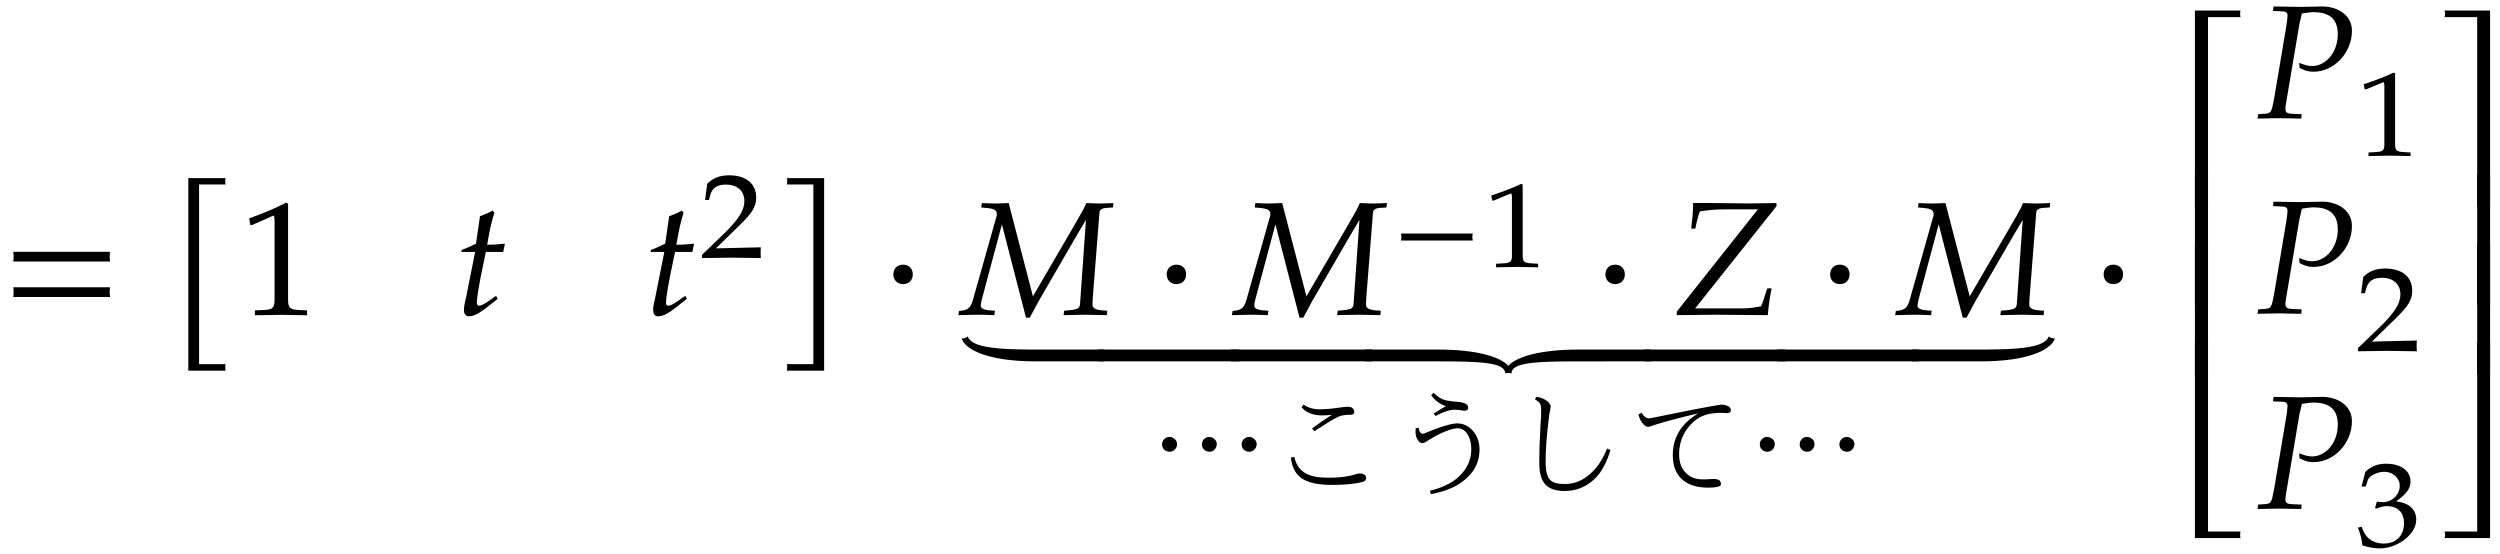 <svg xmlns="http://www.w3.org/2000/svg" xmlns:xlink="http://www.w3.org/1999/xlink" width="185pt" height="41pt" viewBox="0 0 185 41"><defs><symbol overflow="visible" id="a"><path d="M8.125-3.938c-.016-.124-.031-.25-.031-.359 0-.125.015-.25.031-.36H.953c.031.11.031.235.031.36 0 .11 0 .234-.03.36zm0 2.626c-.016-.125-.031-.235-.031-.36s.015-.234.031-.36H.953a1.4 1.4 0 0 1 .031.36c0 .125 0 .234-.03.36zm0 0"/></symbol><symbol overflow="visible" id="b"><path d="M4.281-9.64c-.031-.063-.031-.157-.031-.235 0-.078 0-.172.031-.234H1.516V4.14H4.28c-.031-.079-.031-.157-.031-.25 0-.079 0-.157.031-.235H2.313V-9.64zm0 0"/></symbol><symbol overflow="visible" id="c"><path d="M5 .031v-.36l-.625-.03c-.656-.032-.781-.172-.781-.782v-7.093l-.156-.063c-.782.406-1.626.766-2.72 1.156l.079.5h.125l1.547-.687.031-.016c.063 0 .094.11.094.407v5.796c0 .61-.125.75-.781.782l-.672.03v.36L3.125 0zm0 0"/></symbol><symbol overflow="visible" id="d"><path d="M3.703-5.266c-.453.047-.86.079-1.312.079.187-1.125.328-1.704.53-2.36l-.124-.172c-.235.14-.563.282-.938.422l-.296 2.031c-.516.25-.829.391-1.047.454l-.032.156H1.5L.828-1.281c-.062.297-.156.593-.156.906 0 .297.125.484.36.484.421 0 .827-.234 1.765-1 .219-.156.14-.109.375-.296l-.125-.22-.531.376c-.36.25-.594.36-.735.36-.093 0-.156-.095-.156-.235 0-.313.14-1.25.516-3.016l.156-.734h1.281zm0 0"/></symbol><symbol overflow="visible" id="f"><path d="M3.781 4.14v-14.25H1.016a.57.57 0 0 1 .03.235c0 .078 0 .172-.03.234h1.968V3.656H1.016a.607.607 0 0 1 .03.235c0 .093 0 .171-.03.25zm0 0"/></symbol><symbol overflow="visible" id="g"><path d="M2.39-2.984c0-.438-.28-.72-.718-.72-.422 0-.719.282-.719.72 0 .421.297.718.719.718.437 0 .719-.296.719-.718zm0 0"/></symbol><symbol overflow="visible" id="h"><path d="M11.234-8.266c-.328.016-.671.032-1 .032-.343 0-.671-.016-1-.032-.218.438 0 .11-1.015 1.86L5.28-1.36 3.484-8.266c-.328.016-.656.032-1 .032-.328 0-.671-.016-.984-.032l-.047.329.313.03c.625.048.843.157.843.47a.627.627 0 0 1-.046.234L.843-1.11c-.187.625-.374.78-1.03.828L-.234.03 1.109 0C1.547 0 2 .016 2.422.031l.047-.328-.453-.031c-.391-.047-.594-.156-.594-.328 0-.125.031-.281.078-.485l1.484-5.546L4.766.218h.28l.673-1.25 2.86-4.938.624-1.047-.437 6.22c-.032.327-.188.405-.813.468l-.36.031-.046.328L9.157 0l1.593.031.031-.328-.437-.031C9.906-.375 9.688-.5 9.688-.75l.015-.438.5-6.359c0-.219.203-.344.547-.36l.453-.03zm0 0"/></symbol><symbol overflow="visible" id="k"><path d="M7.61-8.031v-.235l-1.938.032-2.828-.032H1.438c0 .563-.032 1.016-.141 1.891h.312c.047-.266.11-.563.25-1.031l.079-.235c.671-.109 1.125-.156 2.156-.156h2.14l-6 7.563V.03L3.125 0l3.844.031a16.96 16.96 0 0 1 .281-1.984h-.313l-.093.25c-.313.984-.25.766-.375 1.078-.547.11-1 .156-1.516.156h-3.36zm0 0"/></symbol><symbol overflow="visible" id="l"><path d="M10.563 2.36h-5.11c-2.922 0-4.719-.157-5-.97-.078.048-.14.094-.219.11A.627.627 0 0 1 0 1.547c.328.922 2.188 1.687 5.453 1.687h5.11zm0 0"/></symbol><symbol overflow="visible" id="m"><path d="M10.453 3.234V2.36H0v.875zm0 0"/></symbol><symbol overflow="visible" id="n"><path d="M21.14 3.234V2.36h-5.343c-2.86 0-4.625.532-5.219 1.204-.61-.672-2.36-1.204-5.219-1.204H0v.875h5.36c3.187 0 4.984.079 4.984.891.062-.031.156-.031.234-.031.078 0 .156 0 .235.031 0-.813 1.796-.89 4.984-.89zm0 0"/></symbol><symbol overflow="visible" id="o"><path d="M10.578 1.547a.57.57 0 0 1-.234-.047c-.094-.016-.156-.063-.219-.11-.297.813-2.094.97-5 .97H0v.874h5.125c3.25 0 5.125-.765 5.453-1.687zm0 0"/></symbol><symbol overflow="visible" id="u"><path d="M5.078-14.516H1.703V0h.969v-14.031h2.406c-.016-.078-.031-.156-.031-.235 0-.093.016-.171.031-.25zm0 0"/></symbol><symbol overflow="visible" id="v"><path d="M2.672-9.688h-.969V0h.969zm0 0"/></symbol><symbol overflow="visible" id="w"><path d="M5.078 0c-.016-.078-.031-.156-.031-.234 0-.094.016-.172.031-.25H2.672v-14.032h-.969V0zm0 0"/></symbol><symbol overflow="visible" id="x"><path d="M7.094-6.469c0-1.203-1.125-1.797-2.172-1.797-.547 0-1.094.032-1.64.032l-1.985-.032-.047.329.656.03c.297 0 .422.095.422.313 0 .172-.047.547-.11.907L1.345-1.5C1.14-.406 1.125-.375.64-.328l-.485.031L.11.031 1.688 0l1.656.031.031-.328-.766-.031c-.312-.016-.437-.11-.437-.36 0-.109.015-.203.047-.421l.984-5.829s.047-.25.11-.468c.015-.063.046-.188.078-.344.437-.063.625-.094.859-.094 1.219 0 1.797.532 1.797 1.64 0 1.298-.86 2.345-1.906 2.345-.266 0-.5-.063-.954-.235l.032.375c.437.219.672.281 1.031.281 1.531 0 2.844-1.406 2.844-3.03zm0 0"/></symbol><symbol overflow="visible" id="z"><path d="M4.516 0v-14.516H1.14a.648.648 0 0 1 0 .485h2.421V0zm0 0"/></symbol><symbol overflow="visible" id="A"><path d="M4.516 0v-9.688h-.954V0zm0 0"/></symbol><symbol overflow="visible" id="B"><path d="M4.516 0v-14.516h-.954V-.484H1.142a.648.648 0 0 1 0 .484zm0 0"/></symbol><symbol overflow="visible" id="e"><path d="M4.594.031c-.016-.187-.016-.281-.016-.406 0-.11 0-.203.016-.39l-3.328.078 1.75-1.704c.937-.906 1.234-1.39 1.234-2.062 0-1.016-.75-1.64-1.984-1.64-.688 0-1.172.171-1.641.624L.469-4.266H.75l.11-.406c.171-.516.515-.734 1.156-.734.828 0 1.359.468 1.359 1.218 0 .672-.406 1.329-1.484 2.391L.234-.203V.03L2.391 0zm0 0"/></symbol><symbol overflow="visible" id="i"><path d="M6.016-1.953a1.368 1.368 0 0 1-.032-.25c0-.094.016-.188.032-.266H.703c.016.078.031.172.031.266 0 .078-.015.172-.03.25zm0 0"/></symbol><symbol overflow="visible" id="j"><path d="M4.125.031v-.265l-.516-.032c-.515-.03-.625-.125-.625-.578v-5.25L2.86-6.14c-.625.297-1.312.563-2.203.86l.078.375h.094l1.25-.516.031-.016c.047 0 .079.094.079.297v4.297c0 .453-.11.547-.626.578l-.546.032V.03L2.594 0zm0 0"/></symbol><symbol overflow="visible" id="y"><path d="M4.547-1.984c0-.422-.203-.797-.547-1.016-.234-.156-.469-.234-.938-.313.766-.546 1.063-.953 1.063-1.468 0-.797-.719-1.313-1.797-1.313-.64 0-1.078.172-1.547.594L.5-4.406h.313l.156-.5c.11-.297.719-.594 1.219-.594.624 0 1.14.469 1.14 1.031 0 .657-.562 1.219-1.25 1.219-.078 0-.453-.031-.453-.031l-.125.469.078.046c.36-.14.547-.187.797-.187.813 0 1.266.469 1.266 1.265 0 .907-.579 1.5-1.485 1.5-.437 0-.828-.124-1.125-.374C.813-.766.671-.97.5-1.438l-.266.078C.437-.813.516-.5.563-.047c.515.156.937.219 1.296.219.782 0 1.657-.39 2.188-.984.328-.36.5-.75.5-1.172zm0 0"/></symbol><symbol overflow="visible" id="p"><path d="M1.469-3.906c.101 0 .203.031.297.094a.503.503 0 0 1 .265.453.554.554 0 0 1-.156.375.535.535 0 0 1-.39.171.566.566 0 0 1-.266-.062.509.509 0 0 1-.297-.484c0-.164.066-.305.203-.422a.503.503 0 0 1 .344-.125zm2.937 0c.114 0 .219.031.313.094.164.105.25.257.25.453a.554.554 0 0 1-.157.375.5.5 0 0 1-.39.171.527.527 0 0 1-.25-.062.509.509 0 0 1-.297-.484c0-.164.063-.305.188-.422a.54.54 0 0 1 .343-.125zm2.953 0c.102 0 .204.031.297.094a.503.503 0 0 1 .266.453.554.554 0 0 1-.156.375.55.55 0 0 1-.657.109.509.509 0 0 1-.296-.484c0-.164.066-.305.203-.422a.503.503 0 0 1 .343-.125zm0 0"/></symbol><symbol overflow="visible" id="q"><path d="M3.172-4.531c.52-.383 1.015-.723 1.484-1.016a6.232 6.232 0 0 1-.734.047c-.68 0-1.188-.203-1.531-.61l.156-.187c.344.23.738.344 1.187.344.395 0 .883-.04 1.47-.125.312-.04.507-.063.593-.063.164 0 .285.032.36.094a.39.39 0 0 1 .14.297c0 .137-.102.203-.297.203-.355 0-.64.047-.86.14-.292.126-.89.485-1.796 1.079zM1.859-2.438c.133.586.422.997.86 1.235.363.21.922.312 1.672.312.832 0 1.515-.086 2.046-.265a1.1 1.1 0 0 1 .282-.047c.176 0 .304.047.39.14.04.063.063.125.063.188 0 .156-.09.258-.266.297-.554.148-1.324.219-2.312.219-.992 0-1.727-.164-2.203-.5-.45-.32-.711-.829-.782-1.516zm0 0"/></symbol><symbol overflow="visible" id="r"><path d="M3.328-5.64c.125-.07.285-.173.485-.298.226-.132.367-.218.421-.25A2.093 2.093 0 0 1 3.141-7l.187-.172c.3.305.613.492.938.563.226.043.515.078.859.109.5.043.75.184.75.422 0 .156-.102.234-.297.234-.012 0-.058-.004-.14-.015a3.049 3.049 0 0 0-.532-.063c-.375 0-.855.156-1.437.469zm-1.11 1.046c.04.305.145.453.313.453.04 0 .18-.05.422-.156 1.02-.406 1.723-.61 2.11-.61.476 0 .875.196 1.187.579.313.375.469.824.469 1.344 0 .96-.414 1.746-1.235 2.359-.586.45-1.37.766-2.359.953l-.078-.25c.906-.226 1.61-.566 2.11-1.016.632-.582.952-1.269.952-2.062 0-.469-.105-.852-.312-1.156-.188-.258-.418-.39-.688-.39-.25 0-.593.093-1.03.28-.388.157-.837.403-1.345.735a.483.483 0 0 1-.234.078c-.148 0-.266-.082-.36-.25-.105-.156-.156-.352-.156-.594 0-.101.004-.187.016-.25zm0 0"/></symbol><symbol overflow="visible" id="s"><path d="M7.563-2.938c-.274.907-.641 1.602-1.11 2.079-.648.636-1.406.953-2.281.953-.688 0-1.18-.176-1.469-.531-.273-.32-.406-.836-.406-1.547 0-.875.031-1.844.094-2.907.03-.351.046-.671.046-.953 0-.25-.03-.426-.093-.531-.063-.113-.184-.21-.36-.297l.079-.203c.312.031.582.137.812.313.176.148.266.277.266.39 0 .043-.016.156-.047.344-.055.2-.086.387-.094.562-.156 1.243-.234 2.313-.234 3.22 0 .679.117 1.124.359 1.343.195.187.555.281 1.078.281.676 0 1.297-.25 1.86-.75.519-.457.937-1.082 1.25-1.875zm0 0"/></symbol><symbol overflow="visible" id="t"><path d="M1.016-5.703c.164.281.359.422.578.422.031 0 1.02-.196 2.968-.594 1.477-.281 2.266-.422 2.36-.422.195 0 .379.047.547.14.101.075.156.165.156.266 0 .149-.102.22-.297.22l-.437-.016c-.188 0-.371.011-.547.03-.574.063-1.047.259-1.422.579-.75.656-1.125 1.48-1.125 2.469 0 .617.191 1.093.578 1.437.29.274.691.406 1.203.406.082 0 .234-.004.453-.015.157-.008.25-.016.282-.016.207 0 .359.031.453.094.082.062.125.164.125.297 0 .168-.325.25-.97.25-.874 0-1.542-.235-2-.703-.398-.414-.593-.985-.593-1.704 0-1.289.613-2.312 1.844-3.062v-.016c-1.313.305-2.406.594-3.281.875-.188.075-.32.11-.391.11-.137 0-.277-.094-.422-.282a1.4 1.4 0 0 1-.281-.64zm0 0"/></symbol></defs><use xlink:href="#a" x=".021" y="23.29"/><use xlink:href="#b" x="12.419" y="23.29"/><use xlink:href="#c" x="17.724" y="23.298"/><use xlink:href="#d" x="33.66" y="23.298"/><use xlink:href="#d" x="47.66" y="23.298"/><use xlink:href="#e" x="51.709" y="19.066"/><use xlink:href="#f" x="57.205" y="23.29"/><use xlink:href="#g" x="65.155" y="23.29"/><use xlink:href="#h" x="71.157" y="23.29"/><use xlink:href="#g" x="85.383" y="23.29"/><use xlink:href="#h" x="91.397" y="23.29"/><use xlink:href="#i" x="102.97" y="19.751"/><use xlink:href="#j" x="109.694" y="19.751"/><use xlink:href="#g" x="117.847" y="23.29"/><use xlink:href="#k" x="123.849" y="23.29"/><use xlink:href="#g" x="134.477" y="23.29"/><use xlink:href="#h" x="140.478" y="23.29"/><use xlink:href="#l" x="71.163" y="23.506"/><use xlink:href="#m" x="81.253" y="23.506"/><use xlink:href="#m" x="91.08" y="23.506"/><use xlink:href="#n" x="101.039" y="23.506"/><use xlink:href="#m" x="121.698" y="23.506"/><use xlink:href="#m" x="131.525" y="23.506"/><use xlink:href="#o" x="141.483" y="23.506"/><use xlink:href="#p" x="85.071" y="36.24"/><use xlink:href="#q" x="93.918" y="36.24"/><use xlink:href="#r" x="102.765" y="36.24"/><use xlink:href="#s" x="111.611" y="36.24"/><use xlink:href="#t" x="120.458" y="36.24"/><use xlink:href="#p" x="129.305" y="36.24"/><use xlink:href="#g" x="154.716" y="23.29"/><use xlink:href="#u" x="160.721" y="15.297"/><use xlink:href="#v" x="160.721" y="22.592"/><use xlink:href="#v" x="160.721" y="27.694"/><use xlink:href="#w" x="160.721" y="39.819"/><use xlink:href="#x" x="166.949" y="8.745"/><use xlink:href="#j" x="174.254" y="11.518"/><use xlink:href="#x" x="166.949" y="23.19"/><use xlink:href="#e" x="174.254" y="25.964"/><g><use xlink:href="#x" x="166.949" y="37.636"/></g><g><use xlink:href="#y" x="174.254" y="40.41"/></g><g><use xlink:href="#z" x="179.75" y="15.297"/></g><g><use xlink:href="#A" x="179.75" y="22.592"/></g><g><use xlink:href="#A" x="179.75" y="27.694"/></g><g><use xlink:href="#B" x="179.75" y="39.819"/></g></svg>